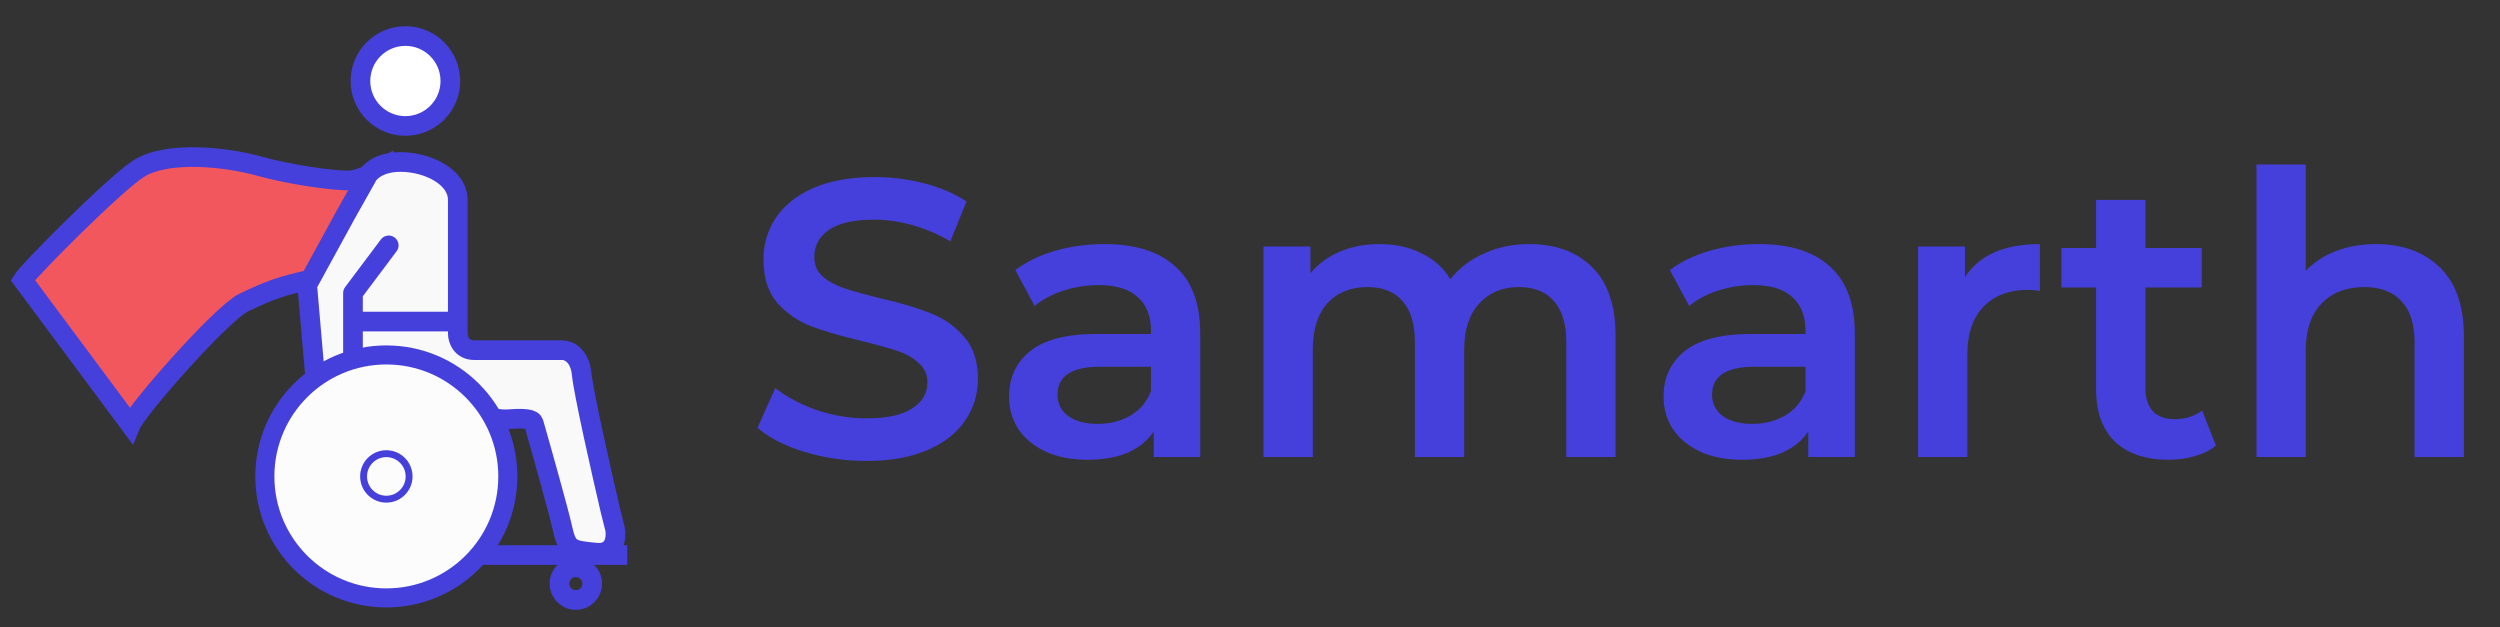 <svg width="279" height="70" viewBox="0 0 279 70" fill="none" xmlns="http://www.w3.org/2000/svg">
<rect x="0" y="0" width="279" height="70" fill="#333333" stroke="none"/>
<g clip-path="url(#clip0_300_26695)">
<path d="M39.08 20.128C40.327 20.044 42.471 18.924 43.387 18.375L46.233 24.317C46.197 24.579 45.745 25.533 44.224 27.255C42.323 29.407 37.353 30.582 34.419 31.247C31.485 31.911 30.257 32.305 27.215 33.755C24.782 34.916 15.308 45.654 14.574 47.437L2.534 31.247C3.276 30.096 12.822 20.494 15.474 18.821C18.788 16.73 25.545 17.583 28.925 18.538C32.305 19.494 37.52 20.233 39.08 20.128Z" fill="#F2575D" stroke="#4540DB" stroke-width="2.194"/>
<circle cx="64.264" cy="65.132" r="1.827" stroke="#4540DB" stroke-width="2.194"/>
<circle cx="45.242" cy="9.04" r="5.017" fill="white" stroke="#4540DB" stroke-width="2.194"/>
<path d="M40.988 19.673L38.596 23.927L34.282 31.811L35.14 41.738C41.166 43.51 53.908 47.002 56.673 46.789C59.438 46.576 59.499 46.978 59.597 47.321C60.483 50.422 62.362 57.104 62.787 59.018C63.319 61.41 63.851 61.41 66.509 61.676C68.636 61.889 68.813 59.992 68.636 59.018L68.104 56.891C67.129 52.726 65.127 43.865 64.914 41.738C64.701 39.611 63.408 39.08 62.787 39.08H52.951C51.462 39.08 51.09 37.839 51.09 37.219V22.332C51.09 19.673 47.634 18.078 44.71 18.078C42.371 18.078 41.254 19.142 40.988 19.673Z" fill="#F9F9F9" stroke="#4540DB" stroke-width="2.194"/>
<path d="M43.381 27.383L39.393 32.699V39.611M39.659 35.889H50.559" stroke="#4540DB" stroke-width="2.194" stroke-linecap="round" stroke-linejoin="round"/>
<circle cx="43.115" cy="53.169" r="13.558" fill="#FCFCFC" stroke="#4540DB" stroke-width="2.127"/>
<circle cx="43.115" cy="53.169" r="2.539" stroke="#4540DB" stroke-width="0.77"/>
<path d="M53.897 61.942H69.847" stroke="#4540DB" stroke-width="2.194" stroke-linecap="round" stroke-linejoin="round"/>
</g>
<path d="M96.684 51.44C94.308 51.44 92.005 51.103 89.776 50.428C87.576 49.753 85.831 48.859 84.54 47.744L86.52 43.3C87.781 44.297 89.321 45.119 91.14 45.764C92.988 46.38 94.836 46.688 96.684 46.688C98.972 46.688 100.673 46.321 101.788 45.588C102.932 44.855 103.504 43.887 103.504 42.684C103.504 41.804 103.181 41.085 102.536 40.528C101.92 39.941 101.128 39.487 100.16 39.164C99.192 38.841 97.872 38.475 96.2 38.064C93.853 37.507 91.947 36.949 90.48 36.392C89.043 35.835 87.796 34.969 86.74 33.796C85.713 32.593 85.2 30.98 85.2 28.956C85.2 27.255 85.655 25.715 86.564 24.336C87.503 22.928 88.896 21.813 90.744 20.992C92.621 20.171 94.909 19.76 97.608 19.76C99.485 19.76 101.333 19.995 103.152 20.464C104.971 20.933 106.54 21.608 107.86 22.488L106.056 26.932C104.707 26.14 103.299 25.539 101.832 25.128C100.365 24.717 98.943 24.512 97.564 24.512C95.305 24.512 93.619 24.893 92.504 25.656C91.419 26.419 90.876 27.431 90.876 28.692C90.876 29.572 91.184 30.291 91.8 30.848C92.445 31.405 93.252 31.845 94.22 32.168C95.188 32.491 96.508 32.857 98.18 33.268C100.468 33.796 102.345 34.353 103.812 34.94C105.279 35.497 106.525 36.363 107.552 37.536C108.608 38.709 109.136 40.293 109.136 42.288C109.136 43.989 108.667 45.529 107.728 46.908C106.819 48.287 105.425 49.387 103.548 50.208C101.671 51.029 99.383 51.44 96.684 51.44ZM123.256 27.24C126.717 27.24 129.357 28.076 131.176 29.748C133.024 31.391 133.948 33.884 133.948 37.228V51H128.756V48.14C128.081 49.167 127.113 49.959 125.852 50.516C124.62 51.044 123.124 51.308 121.364 51.308C119.604 51.308 118.064 51.015 116.744 50.428C115.424 49.812 114.397 48.976 113.664 47.92C112.96 46.835 112.608 45.617 112.608 44.268C112.608 42.156 113.385 40.469 114.94 39.208C116.524 37.917 119.003 37.272 122.376 37.272H128.448V36.92C128.448 35.277 127.949 34.016 126.952 33.136C125.984 32.256 124.532 31.816 122.596 31.816C121.276 31.816 119.971 32.021 118.68 32.432C117.419 32.843 116.348 33.415 115.468 34.148L113.312 30.144C114.544 29.205 116.025 28.487 117.756 27.988C119.487 27.489 121.32 27.24 123.256 27.24ZM122.508 47.304C123.887 47.304 125.104 46.996 126.16 46.38C127.245 45.735 128.008 44.825 128.448 43.652V40.924H122.772C119.604 40.924 118.02 41.965 118.02 44.048C118.02 45.045 118.416 45.837 119.208 46.424C120 47.011 121.1 47.304 122.508 47.304ZM170.662 27.24C173.625 27.24 175.972 28.105 177.702 29.836C179.433 31.537 180.298 34.104 180.298 37.536V51H174.798V38.24C174.798 36.187 174.344 34.647 173.434 33.62C172.525 32.564 171.22 32.036 169.518 32.036C167.67 32.036 166.189 32.652 165.074 33.884C163.96 35.087 163.402 36.817 163.402 39.076V51H157.902V38.24C157.902 36.187 157.448 34.647 156.538 33.62C155.629 32.564 154.324 32.036 152.622 32.036C150.745 32.036 149.249 32.637 148.134 33.84C147.049 35.043 146.506 36.788 146.506 39.076V51H141.006V27.504H146.242V30.496C147.122 29.44 148.222 28.633 149.542 28.076C150.862 27.519 152.329 27.24 153.942 27.24C155.702 27.24 157.257 27.577 158.606 28.252C159.985 28.897 161.07 29.865 161.862 31.156C162.83 29.924 164.077 28.971 165.602 28.296C167.128 27.592 168.814 27.24 170.662 27.24ZM196.303 27.24C199.764 27.24 202.404 28.076 204.223 29.748C206.071 31.391 206.995 33.884 206.995 37.228V51H201.803V48.14C201.128 49.167 200.16 49.959 198.899 50.516C197.667 51.044 196.171 51.308 194.411 51.308C192.651 51.308 191.111 51.015 189.791 50.428C188.471 49.812 187.444 48.976 186.711 47.92C186.007 46.835 185.655 45.617 185.655 44.268C185.655 42.156 186.432 40.469 187.987 39.208C189.571 37.917 192.049 37.272 195.423 37.272H201.495V36.92C201.495 35.277 200.996 34.016 199.999 33.136C199.031 32.256 197.579 31.816 195.643 31.816C194.323 31.816 193.017 32.021 191.727 32.432C190.465 32.843 189.395 33.415 188.515 34.148L186.359 30.144C187.591 29.205 189.072 28.487 190.803 27.988C192.533 27.489 194.367 27.24 196.303 27.24ZM195.555 47.304C196.933 47.304 198.151 46.996 199.207 46.38C200.292 45.735 201.055 44.825 201.495 43.652V40.924H195.819C192.651 40.924 191.067 41.965 191.067 44.048C191.067 45.045 191.463 45.837 192.255 46.424C193.047 47.011 194.147 47.304 195.555 47.304ZM219.289 30.936C220.873 28.472 223.66 27.24 227.649 27.24V32.476C227.18 32.388 226.755 32.344 226.373 32.344C224.232 32.344 222.56 32.975 221.357 34.236C220.155 35.468 219.553 37.257 219.553 39.604V51H214.053V27.504H219.289V30.936ZM247.298 49.724C246.653 50.252 245.861 50.648 244.922 50.912C244.013 51.176 243.045 51.308 242.018 51.308C239.437 51.308 237.442 50.633 236.034 49.284C234.626 47.935 233.922 45.969 233.922 43.388V32.08H230.05V27.68H233.922V22.312H239.422V27.68H245.714V32.08H239.422V43.256C239.422 44.4 239.701 45.28 240.258 45.896C240.816 46.483 241.622 46.776 242.678 46.776C243.91 46.776 244.937 46.453 245.758 45.808L247.298 49.724ZM265.155 27.24C268.118 27.24 270.494 28.105 272.283 29.836C274.072 31.567 274.967 34.133 274.967 37.536V51H269.467V38.24C269.467 36.187 268.983 34.647 268.015 33.62C267.047 32.564 265.668 32.036 263.879 32.036C261.855 32.036 260.256 32.652 259.083 33.884C257.91 35.087 257.323 36.832 257.323 39.12V51H251.823V18.352H257.323V30.232C258.232 29.264 259.347 28.531 260.667 28.032C262.016 27.504 263.512 27.24 265.155 27.24Z" fill="#4540DB"/>
<defs>
<clipPath id="clip0_300_26695">
<rect width="70" height="70" fill="white"/>
</clipPath>
</defs>
</svg>
